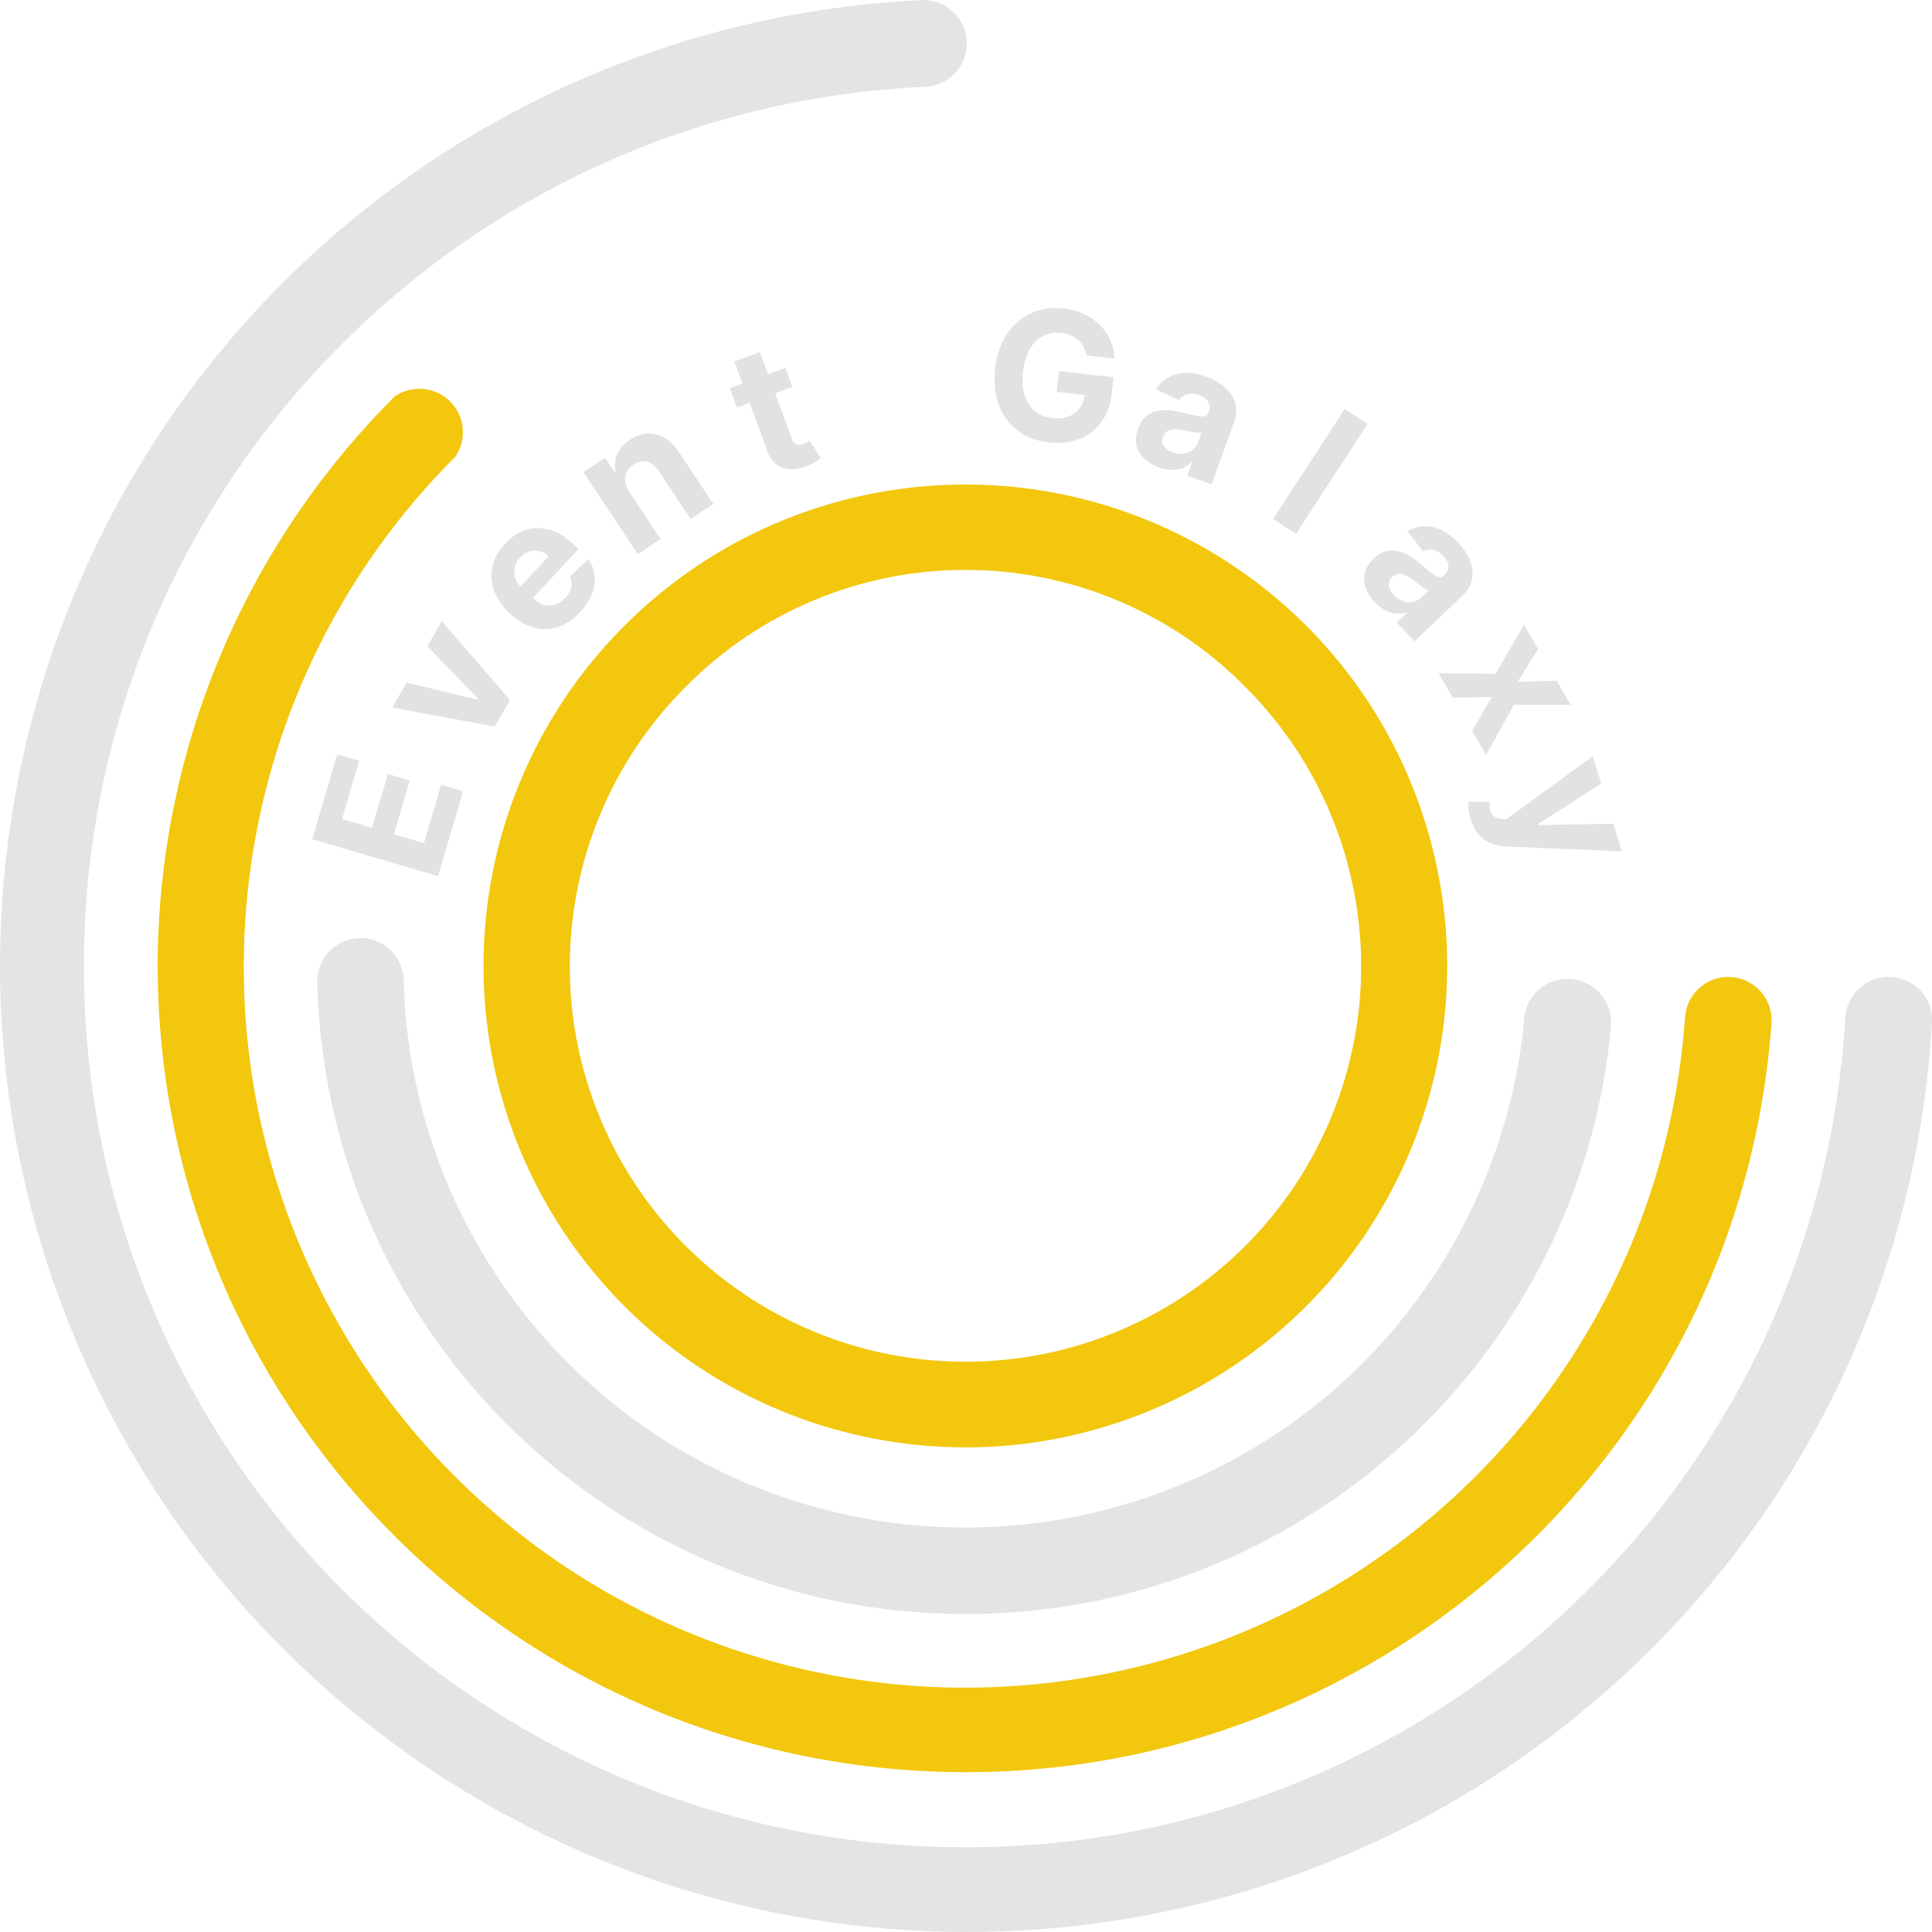 <svg width="150" height="150" viewBox="0 0 150 150" fill="none" xmlns="http://www.w3.org/2000/svg">
<path d="M34.01 68.028L24.243 65.15L26.182 58.569L27.885 59.071L26.554 63.587L28.881 64.272L30.112 60.095L31.815 60.596L30.584 64.774L32.916 65.461L34.252 60.926L35.955 61.427L34.01 68.028Z" fill="#E2E2E2"/>
<path d="M34.29 48.23L39.595 54.337L38.411 56.409L30.456 54.938L31.567 52.995L37.097 54.329L37.137 54.26L33.177 50.177L34.29 48.23Z" fill="#E2E2E2"/>
<path d="M45.025 47.532C44.488 48.106 43.91 48.491 43.291 48.688C42.671 48.88 42.043 48.887 41.406 48.709C40.767 48.529 40.153 48.163 39.565 47.613C38.991 47.077 38.592 46.494 38.367 45.866C38.142 45.239 38.097 44.609 38.233 43.978C38.372 43.346 38.697 42.755 39.208 42.208C39.552 41.84 39.932 41.553 40.347 41.347C40.762 41.136 41.198 41.022 41.655 41.004C42.114 40.984 42.583 41.074 43.064 41.274C43.542 41.471 44.018 41.792 44.492 42.235L44.917 42.633L40.513 47.342L39.554 46.446L42.597 43.192C42.374 42.984 42.132 42.848 41.869 42.784C41.607 42.72 41.347 42.729 41.089 42.81C40.831 42.887 40.597 43.038 40.387 43.263C40.167 43.498 40.027 43.757 39.966 44.04C39.905 44.319 39.918 44.594 40.004 44.865C40.088 45.135 40.239 45.373 40.457 45.582L41.369 46.434C41.645 46.692 41.931 46.864 42.227 46.951C42.525 47.035 42.817 47.033 43.102 46.946C43.388 46.859 43.652 46.686 43.894 46.427C44.055 46.255 44.178 46.075 44.263 45.887C44.348 45.699 44.39 45.509 44.388 45.317C44.386 45.124 44.34 44.936 44.249 44.751L45.682 43.409C45.958 43.803 46.119 44.233 46.165 44.698C46.211 45.158 46.14 45.632 45.952 46.119C45.764 46.601 45.455 47.072 45.025 47.532Z" fill="#E2E2E2"/>
<path d="M48.843 38.17L51.285 41.848L49.521 43.02L45.297 36.658L46.978 35.542L47.724 36.664L47.798 36.614C47.693 36.151 47.735 35.702 47.923 35.266C48.11 34.828 48.439 34.452 48.911 34.139C49.353 33.845 49.803 33.686 50.26 33.661C50.716 33.636 51.155 33.743 51.576 33.981C51.994 34.216 52.368 34.581 52.696 35.075L55.386 39.126L53.621 40.297L51.141 36.561C50.885 36.17 50.584 35.932 50.237 35.848C49.889 35.761 49.538 35.835 49.185 36.07C48.947 36.227 48.772 36.418 48.657 36.641C48.546 36.862 48.504 37.105 48.532 37.369C48.561 37.628 48.664 37.895 48.843 38.17Z" fill="#E2E2E2"/>
<path d="M60.978 28.554L61.529 30.047L57.214 31.639L56.664 30.146L60.978 28.554ZM57.01 28.068L58.997 27.335L61.461 34.014C61.529 34.198 61.609 34.331 61.703 34.413C61.796 34.492 61.9 34.533 62.014 34.536C62.132 34.539 62.257 34.516 62.391 34.466C62.484 34.432 62.575 34.39 62.662 34.34C62.748 34.287 62.815 34.246 62.861 34.219L63.719 35.582C63.631 35.65 63.504 35.737 63.339 35.844C63.175 35.954 62.965 36.062 62.711 36.166C62.239 36.361 61.795 36.453 61.381 36.439C60.969 36.425 60.607 36.301 60.294 36.066C59.982 35.832 59.741 35.48 59.571 35.009L57.01 28.068Z" fill="#E2E2E2"/>
<path d="M84.352 27.602C84.31 27.354 84.237 27.13 84.132 26.932C84.028 26.73 83.893 26.555 83.726 26.406C83.563 26.254 83.37 26.131 83.147 26.036C82.928 25.941 82.68 25.878 82.403 25.847C81.886 25.789 81.417 25.866 80.996 26.079C80.579 26.292 80.234 26.632 79.961 27.098C79.689 27.561 79.513 28.145 79.434 28.85C79.355 29.555 79.394 30.166 79.553 30.684C79.711 31.203 79.972 31.614 80.335 31.918C80.698 32.219 81.146 32.399 81.679 32.459C82.164 32.514 82.587 32.475 82.948 32.342C83.314 32.206 83.605 31.991 83.822 31.695C84.042 31.399 84.176 31.036 84.224 30.604L84.652 30.718L82.043 30.424L82.225 28.814L86.458 29.29L86.315 30.564C86.215 31.454 85.941 32.197 85.494 32.793C85.047 33.387 84.475 33.819 83.777 34.091C83.08 34.36 82.306 34.446 81.457 34.35C80.508 34.244 79.698 33.941 79.027 33.442C78.357 32.94 77.864 32.279 77.549 31.46C77.238 30.638 77.143 29.693 77.263 28.626C77.355 27.806 77.556 27.088 77.865 26.472C78.178 25.854 78.576 25.345 79.057 24.945C79.539 24.546 80.08 24.262 80.679 24.092C81.278 23.923 81.912 23.876 82.581 23.951C83.154 24.015 83.678 24.159 84.153 24.383C84.629 24.603 85.041 24.886 85.389 25.232C85.74 25.578 86.014 25.974 86.211 26.42C86.408 26.863 86.513 27.338 86.526 27.846L84.352 27.602Z" fill="#E2E2E2"/>
<path d="M89.979 36.29C89.52 36.125 89.14 35.899 88.839 35.611C88.538 35.32 88.34 34.98 88.244 34.59C88.153 34.197 88.192 33.764 88.362 33.29C88.505 32.891 88.699 32.582 88.943 32.363C89.187 32.144 89.465 31.998 89.777 31.923C90.089 31.848 90.421 31.827 90.773 31.858C91.127 31.89 91.489 31.953 91.857 32.046C92.29 32.153 92.642 32.233 92.911 32.287C93.181 32.339 93.388 32.346 93.532 32.309C93.675 32.273 93.774 32.178 93.829 32.025L93.839 31.997C93.945 31.701 93.934 31.438 93.805 31.209C93.68 30.98 93.447 30.805 93.107 30.683C92.748 30.554 92.434 30.532 92.165 30.614C91.897 30.694 91.686 30.84 91.532 31.053L89.742 30.241C89.992 29.838 90.312 29.527 90.701 29.307C91.091 29.084 91.533 28.965 92.028 28.949C92.528 28.931 93.064 29.025 93.638 29.231C94.038 29.375 94.403 29.559 94.734 29.783C95.069 30.009 95.343 30.271 95.556 30.57C95.773 30.869 95.908 31.203 95.963 31.571C96.018 31.936 95.969 32.332 95.816 32.76L94.075 37.607L92.185 36.929L92.543 35.932L92.487 35.912C92.29 36.095 92.065 36.238 91.81 36.34C91.556 36.439 91.276 36.488 90.97 36.487C90.665 36.483 90.335 36.418 89.979 36.29ZM91.044 35.119C91.337 35.224 91.617 35.26 91.883 35.225C92.15 35.187 92.383 35.091 92.583 34.938C92.782 34.784 92.927 34.581 93.018 34.328L93.292 33.565C93.215 33.583 93.116 33.59 92.994 33.585C92.877 33.578 92.746 33.565 92.602 33.545C92.459 33.522 92.317 33.497 92.175 33.47C92.034 33.441 91.906 33.414 91.791 33.391C91.545 33.341 91.321 33.322 91.119 33.335C90.918 33.347 90.746 33.399 90.603 33.493C90.462 33.583 90.357 33.721 90.29 33.908C90.193 34.18 90.216 34.422 90.361 34.637C90.511 34.849 90.738 35.01 91.044 35.119Z" fill="#E2E2E2"/>
<path d="M106.177 32.917L100.619 41.448L98.844 40.292L104.402 31.761L106.177 32.917Z" fill="#E2E2E2"/>
<path d="M106.756 46.775C106.42 46.422 106.182 46.05 106.041 45.657C105.903 45.262 105.879 44.869 105.968 44.477C106.062 44.086 106.292 43.716 106.657 43.369C106.964 43.076 107.276 42.887 107.592 42.801C107.909 42.715 108.223 42.709 108.535 42.782C108.847 42.856 109.154 42.985 109.454 43.171C109.756 43.359 110.051 43.577 110.338 43.826C110.678 44.115 110.956 44.345 111.172 44.514C111.39 44.681 111.572 44.781 111.717 44.813C111.861 44.844 111.992 44.804 112.11 44.692L112.132 44.672C112.36 44.455 112.468 44.215 112.455 43.952C112.445 43.691 112.316 43.43 112.067 43.169C111.804 42.892 111.534 42.731 111.256 42.684C110.98 42.635 110.726 42.671 110.494 42.792L109.258 41.264C109.663 41.016 110.088 40.881 110.534 40.859C110.983 40.835 111.432 40.927 111.881 41.135C112.336 41.343 112.773 41.668 113.194 42.11C113.486 42.417 113.73 42.745 113.925 43.095C114.123 43.447 114.25 43.804 114.307 44.166C114.366 44.531 114.337 44.89 114.22 45.244C114.106 45.595 113.885 45.927 113.556 46.24L109.825 49.791L108.44 48.336L109.207 47.606L109.166 47.563C108.909 47.639 108.643 47.665 108.369 47.642C108.098 47.616 107.826 47.534 107.553 47.396C107.282 47.256 107.016 47.049 106.756 46.775ZM108.232 46.207C108.447 46.433 108.681 46.59 108.935 46.678C109.19 46.764 109.442 46.783 109.689 46.735C109.937 46.688 110.158 46.571 110.352 46.386L110.939 45.827C110.862 45.809 110.77 45.77 110.664 45.711C110.562 45.653 110.452 45.582 110.332 45.499C110.214 45.414 110.098 45.328 109.983 45.241C109.87 45.151 109.768 45.07 109.676 44.998C109.478 44.843 109.287 44.726 109.101 44.646C108.915 44.566 108.738 44.536 108.569 44.556C108.402 44.572 108.246 44.65 108.102 44.787C107.893 44.985 107.806 45.213 107.839 45.469C107.877 45.726 108.009 45.972 108.232 46.207Z" fill="#E2E2E2"/>
<path d="M119.423 50.387L117.823 52.943L120.853 52.84L121.947 54.716L117.534 54.729L115.381 58.615L114.291 56.747L115.813 54.115L112.786 54.166L111.684 52.276L116.124 52.311L118.321 48.498L119.423 50.387Z" fill="#E2E2E2"/>
<path d="M114.175 63.594C114.097 63.337 114.044 63.09 114.017 62.852C113.987 62.619 113.981 62.42 113.996 62.256L115.648 62.252C115.647 62.513 115.673 62.739 115.724 62.931C115.777 63.126 115.872 63.279 116.009 63.39C116.148 63.503 116.345 63.57 116.6 63.589L116.945 63.614L123.664 58.708L124.312 60.839L119.406 63.983L119.43 64.059L125.259 63.954L125.912 66.099L116.953 65.722C116.518 65.705 116.119 65.624 115.756 65.478C115.391 65.336 115.075 65.112 114.808 64.805C114.538 64.499 114.327 64.095 114.175 63.594Z" fill="#E2E2E2"/>
<path fill-rule="evenodd" clip-rule="evenodd" d="M128.104 128.124C141.156 115.128 148.952 97.778 150 79.397V78.965C149.952 78.231 149.661 77.528 149.167 76.971C148.576 76.306 147.744 75.905 146.855 75.857C145.959 75.799 145.076 76.1 144.402 76.694C143.728 77.288 143.319 78.126 143.265 79.022C141.118 115.833 110.147 144.313 73.254 143.401C36.361 142.489 6.837 112.513 6.516 75.641C6.194 38.77 35.191 8.284 72.062 6.73C73.822 6.528 75.128 5.003 75.054 3.234C74.98 1.465 73.551 0.054 71.78 0C38.253 1.484 9.781 25.015 2.034 57.642C-5.713 90.269 9.147 124.071 38.434 140.445C67.722 156.818 104.327 151.789 128.104 128.124ZM58.81 115.501C75.004 121.946 93.484 118.142 105.809 105.824C112.95 98.655 117.379 89.231 118.341 79.163V78.999C118.536 77.244 120.052 75.935 121.818 75.997C123.584 76.058 125.004 77.469 125.077 79.233V79.726C122.581 106.245 99.825 126.222 73.183 125.283C46.541 124.344 25.251 102.814 24.632 76.185C24.632 74.333 26.135 72.832 27.988 72.832C29.842 72.832 31.344 74.333 31.344 76.185C31.816 93.596 42.616 109.055 58.81 115.501Z" fill="#E2E2E2" fill-opacity="0.933"/>
<path fill-rule="evenodd" clip-rule="evenodd" d="M12.241 75.036C12.307 108.746 39.047 136.366 72.764 137.552C106.481 138.739 135.099 113.066 137.538 79.444C137.668 77.592 136.27 75.986 134.417 75.857C132.564 75.727 130.956 77.123 130.826 78.975C129.085 103.767 111.191 124.442 86.89 129.741C62.589 135.04 37.701 123.695 25.78 101.883C13.858 80.071 17.759 53.017 35.357 35.454C36.267 34.114 36.096 32.317 34.95 31.172C33.804 30.026 32.005 29.856 30.664 30.765C18.882 42.492 12.254 58.42 12.241 75.036ZM37.54 75.036C37.559 92.867 50.181 108.201 67.687 111.661C85.194 115.122 102.709 105.746 109.523 89.266C116.336 72.787 110.551 53.793 95.705 43.899C80.858 34.006 61.085 35.968 48.476 48.586C41.456 55.599 37.521 65.117 37.54 75.036ZM96.68 53.322C105.467 62.1 108.097 75.303 103.342 86.774C98.588 98.244 87.386 105.723 74.96 105.723C62.534 105.723 51.332 98.244 46.578 86.774C41.823 75.303 44.453 62.1 53.24 53.322C58.973 47.515 66.796 44.246 74.96 44.246C83.124 44.246 90.947 47.515 96.68 53.322Z" fill="#F2C70D"/>
</svg>
